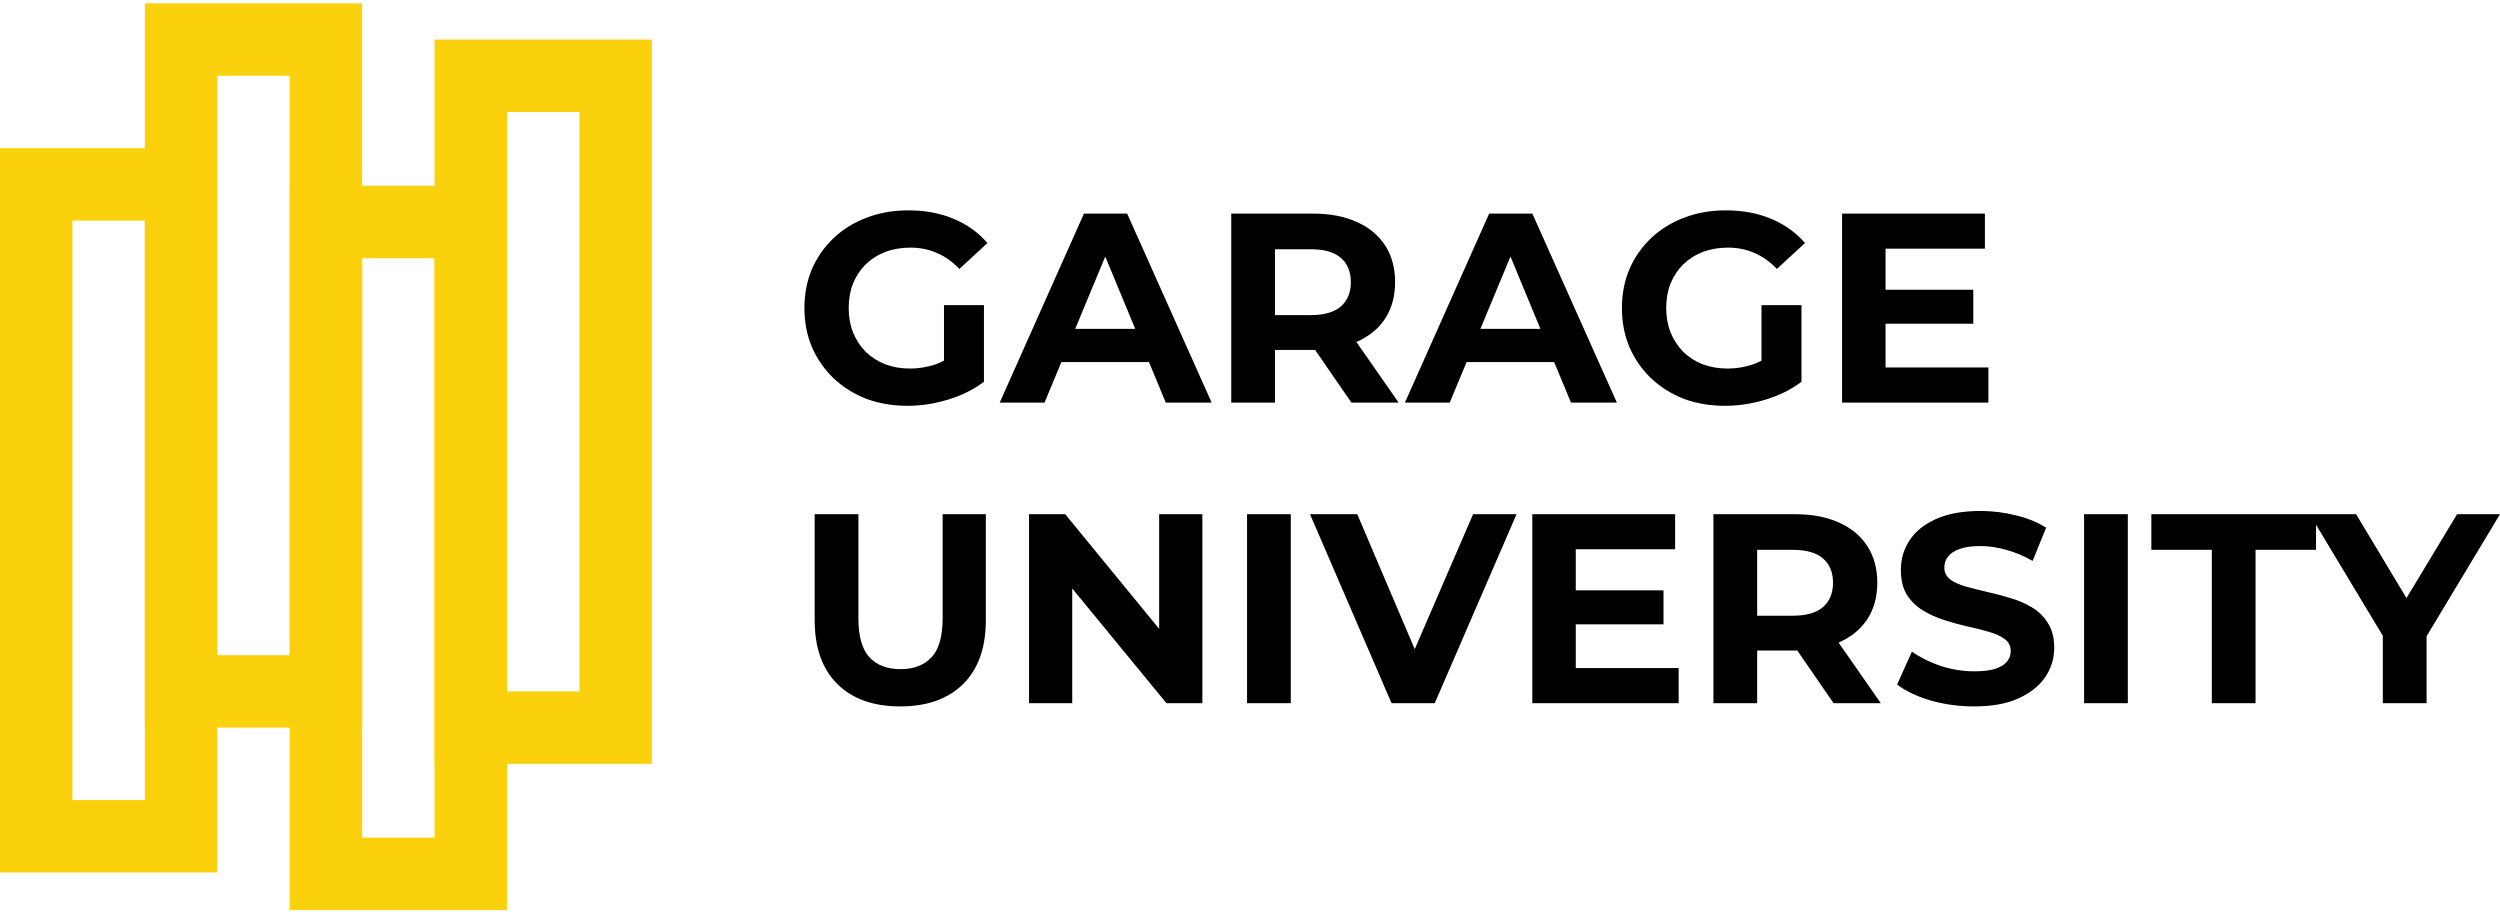 <svg width="555" height="203" viewBox="0 0 555 203" fill="none" xmlns="http://www.w3.org/2000/svg">
<path d="M48.238 32.899H0V193.691H48.238V32.899ZM32.158 48.976V177.61H16.08V48.976H33.231" fill="#FBD10D"/>
<path d="M112.555 41.243H64.317V202.034H112.555V41.243ZM96.475 57.322V185.956H80.397V57.322H97.548" fill="#FBD10D"/>
<path d="M80.396 0.742H32.158V161.533H80.396V0.742ZM64.316 16.822V145.453H48.237V16.822H65.388" fill="#FBD10D"/>
<path d="M144.713 8.781H96.475V169.573H144.713V8.781ZM128.633 24.86V153.494H112.554V24.86H129.705" fill="#FBD10D"/>
<path d="M201.474 90.09C198.158 90.09 195.101 89.571 192.305 88.532C189.548 87.453 187.131 85.935 185.053 83.977C183.015 82.019 181.417 79.722 180.259 77.085C179.14 74.448 178.581 71.552 178.581 68.395C178.581 65.239 179.14 62.342 180.259 59.705C181.417 57.068 183.035 54.771 185.113 52.813C187.191 50.856 189.628 49.357 192.424 48.319C195.221 47.24 198.298 46.7 201.654 46.7C205.37 46.7 208.706 47.32 211.662 48.558C214.659 49.797 217.176 51.595 219.214 53.952L212.981 59.705C211.463 58.107 209.804 56.928 208.007 56.169C206.209 55.37 204.251 54.971 202.133 54.971C200.096 54.971 198.238 55.291 196.56 55.93C194.882 56.569 193.423 57.488 192.185 58.687C190.986 59.885 190.047 61.303 189.368 62.941C188.729 64.58 188.409 66.397 188.409 68.395C188.409 70.353 188.729 72.151 189.368 73.789C190.047 75.427 190.986 76.865 192.185 78.104C193.423 79.303 194.862 80.222 196.5 80.861C198.178 81.5 200.016 81.82 202.013 81.82C203.931 81.82 205.789 81.52 207.587 80.921C209.425 80.282 211.203 79.223 212.921 77.744L218.435 84.756C216.157 86.474 213.5 87.793 210.464 88.712C207.467 89.631 204.471 90.09 201.474 90.09ZM209.565 83.498V67.736H218.435V84.756L209.565 83.498ZM221.94 89.371L240.638 47.419H250.227L268.985 89.371H258.797L243.455 52.334H247.29L231.888 89.371H221.94ZM231.289 80.381L233.866 73.01H255.441L258.078 80.381H231.289ZM273.338 89.371V47.419H291.497C295.253 47.419 298.488 48.039 301.207 49.277C303.923 50.476 306.019 52.214 307.499 54.491C308.977 56.769 309.715 59.486 309.715 62.642C309.715 65.758 308.977 68.455 307.499 70.733C306.019 72.97 303.923 74.688 301.207 75.887C298.488 77.085 295.253 77.684 291.497 77.684H278.731L283.046 73.43V89.371H273.338ZM300.008 89.371L289.518 74.149H299.888L310.495 89.371H300.008ZM283.046 74.508L278.731 69.953H290.957C293.955 69.953 296.191 69.314 297.669 68.036C299.147 66.717 299.888 64.919 299.888 62.642C299.888 60.325 299.147 58.527 297.669 57.248C296.191 55.969 293.955 55.33 290.957 55.33H278.731L283.046 50.716V74.508ZM311.894 89.371L330.593 47.419H340.183L358.941 89.371H348.751L333.41 52.334H337.245L321.842 89.371H311.894ZM321.242 80.381L323.82 73.01H345.396L348.032 80.381H321.242ZM382.965 90.09C379.646 90.09 376.591 89.571 373.794 88.532C371.036 87.453 368.62 85.935 366.542 83.977C364.504 82.019 362.906 79.722 361.748 77.085C360.63 74.448 360.07 71.552 360.07 68.395C360.07 65.239 360.63 62.342 361.748 59.705C362.906 57.068 364.524 54.771 366.602 52.813C368.68 50.856 371.117 49.357 373.914 48.319C376.711 47.24 379.787 46.7 383.144 46.7C386.859 46.7 390.196 47.32 393.152 48.558C396.149 49.797 398.665 51.595 400.703 53.952L394.471 59.705C392.951 58.107 391.293 56.928 389.497 56.169C387.698 55.37 385.741 54.971 383.624 54.971C381.586 54.971 379.727 55.291 378.048 55.93C376.372 56.569 374.912 57.488 373.674 58.687C372.475 59.885 371.537 61.303 370.859 62.941C370.218 64.58 369.9 66.397 369.9 68.395C369.9 70.353 370.218 72.151 370.859 73.789C371.537 75.427 372.475 76.865 373.674 78.104C374.912 79.303 376.351 80.222 377.988 80.861C379.667 81.5 381.505 81.82 383.504 81.82C385.42 81.82 387.279 81.52 389.077 80.921C390.915 80.282 392.693 79.223 394.411 77.744L399.924 84.756C397.646 86.474 394.99 87.793 391.953 88.712C388.957 89.631 385.96 90.09 382.965 90.09ZM391.053 83.498V67.736H399.924V84.756L391.053 83.498ZM417.872 64.32H438.069V71.871H417.872V64.32ZM418.591 81.58H441.426V89.371H408.943V47.419H440.647V55.21H418.591V81.58Z" fill="black"/>
<path d="M199.855 156.823C193.902 156.823 189.247 155.165 185.891 151.849C182.535 148.532 180.857 143.798 180.857 137.645V114.152H190.566V137.285C190.566 141.281 191.385 144.158 193.023 145.915C194.661 147.673 196.959 148.552 199.915 148.552C202.872 148.552 205.169 147.673 206.807 145.915C208.445 144.158 209.264 141.281 209.264 137.285V114.152H218.853V137.645C218.853 143.798 217.175 148.532 213.819 151.849C210.463 155.165 205.808 156.823 199.855 156.823ZM228.447 156.104V114.152H236.478L261.229 144.357H257.334V114.152H266.922V156.104H258.952L234.141 125.899H238.036V156.104H228.447ZM276.848 156.104V114.152H286.556V156.104H276.848ZM308.922 156.104L290.823 114.152H301.313L317.133 151.309H310.96L327.023 114.152H336.671L318.512 156.104H308.922ZM349.102 131.053H369.299V138.604H349.102V131.053ZM349.822 148.313H372.657V156.104H340.174V114.152H371.877V121.943H349.822V148.313ZM380.38 156.104V114.152H398.539C402.295 114.152 405.533 114.771 408.249 116.01C410.965 117.209 413.064 118.947 414.542 121.224C416.02 123.501 416.76 126.218 416.76 129.375C416.76 132.491 416.02 135.188 414.542 137.465C413.064 139.703 410.965 141.421 408.249 142.619C405.533 143.818 402.295 144.417 398.539 144.417H385.774L390.091 140.162V156.104H380.38ZM407.05 156.104L396.563 140.881H406.93L417.537 156.104H407.05ZM390.091 141.241L385.774 136.686H397.999C400.997 136.686 403.234 136.047 404.712 134.768C406.192 133.45 406.93 131.652 406.93 129.375C406.93 127.057 406.192 125.259 404.712 123.981C403.234 122.702 400.997 122.063 397.999 122.063H385.774L390.091 117.448V141.241ZM438.234 156.823C434.88 156.823 431.663 156.383 428.587 155.504C425.511 154.586 423.032 153.407 421.155 151.968L424.45 144.657C426.249 145.936 428.365 146.994 430.803 147.833C433.282 148.632 435.779 149.032 438.294 149.032C440.213 149.032 441.751 148.852 442.911 148.493C444.107 148.093 444.989 147.554 445.546 146.874C446.107 146.195 446.386 145.416 446.386 144.537C446.386 143.418 445.945 142.539 445.067 141.9C444.188 141.221 443.031 140.681 441.592 140.282C440.153 139.843 438.555 139.443 436.798 139.083C435.078 138.684 433.342 138.204 431.582 137.645C429.864 137.086 428.287 136.366 426.848 135.487C425.409 134.608 424.231 133.45 423.313 132.012C422.432 130.573 421.994 128.735 421.994 126.498C421.994 124.101 422.633 121.923 423.913 119.965C425.229 117.968 427.187 116.39 429.786 115.231C432.421 114.032 435.719 113.433 439.673 113.433C442.311 113.433 444.908 113.753 447.465 114.392C450.022 114.991 452.28 115.91 454.237 117.149L451.24 124.52C449.282 123.402 447.324 122.583 445.367 122.063C443.409 121.504 441.49 121.224 439.613 121.224C437.737 121.224 436.199 121.444 435 121.883C433.8 122.323 432.94 122.902 432.421 123.621C431.903 124.3 431.642 125.1 431.642 126.018C431.642 127.097 432.083 127.976 432.961 128.655C433.84 129.295 435 129.814 436.438 130.214C437.875 130.613 439.454 131.013 441.172 131.412C442.929 131.812 444.668 132.271 446.386 132.791C448.143 133.31 449.743 134.009 451.18 134.888C452.618 135.767 453.778 136.926 454.657 138.364C455.575 139.802 456.036 141.62 456.036 143.818C456.036 146.175 455.376 148.333 454.057 150.29C452.738 152.248 450.76 153.826 448.124 155.025C445.526 156.224 442.231 156.823 438.234 156.823ZM462.667 156.104V114.152H472.378V156.104H462.667ZM491.024 156.104V122.063H477.599V114.152H514.156V122.063H500.731V156.104H491.024ZM528.988 156.104V138.964L531.207 144.837L512.748 114.152H523.055L537.199 137.705H531.267L545.471 114.152H554.998L536.54 144.837L538.698 138.964V156.104H528.988Z" fill="black"/>
</svg>

